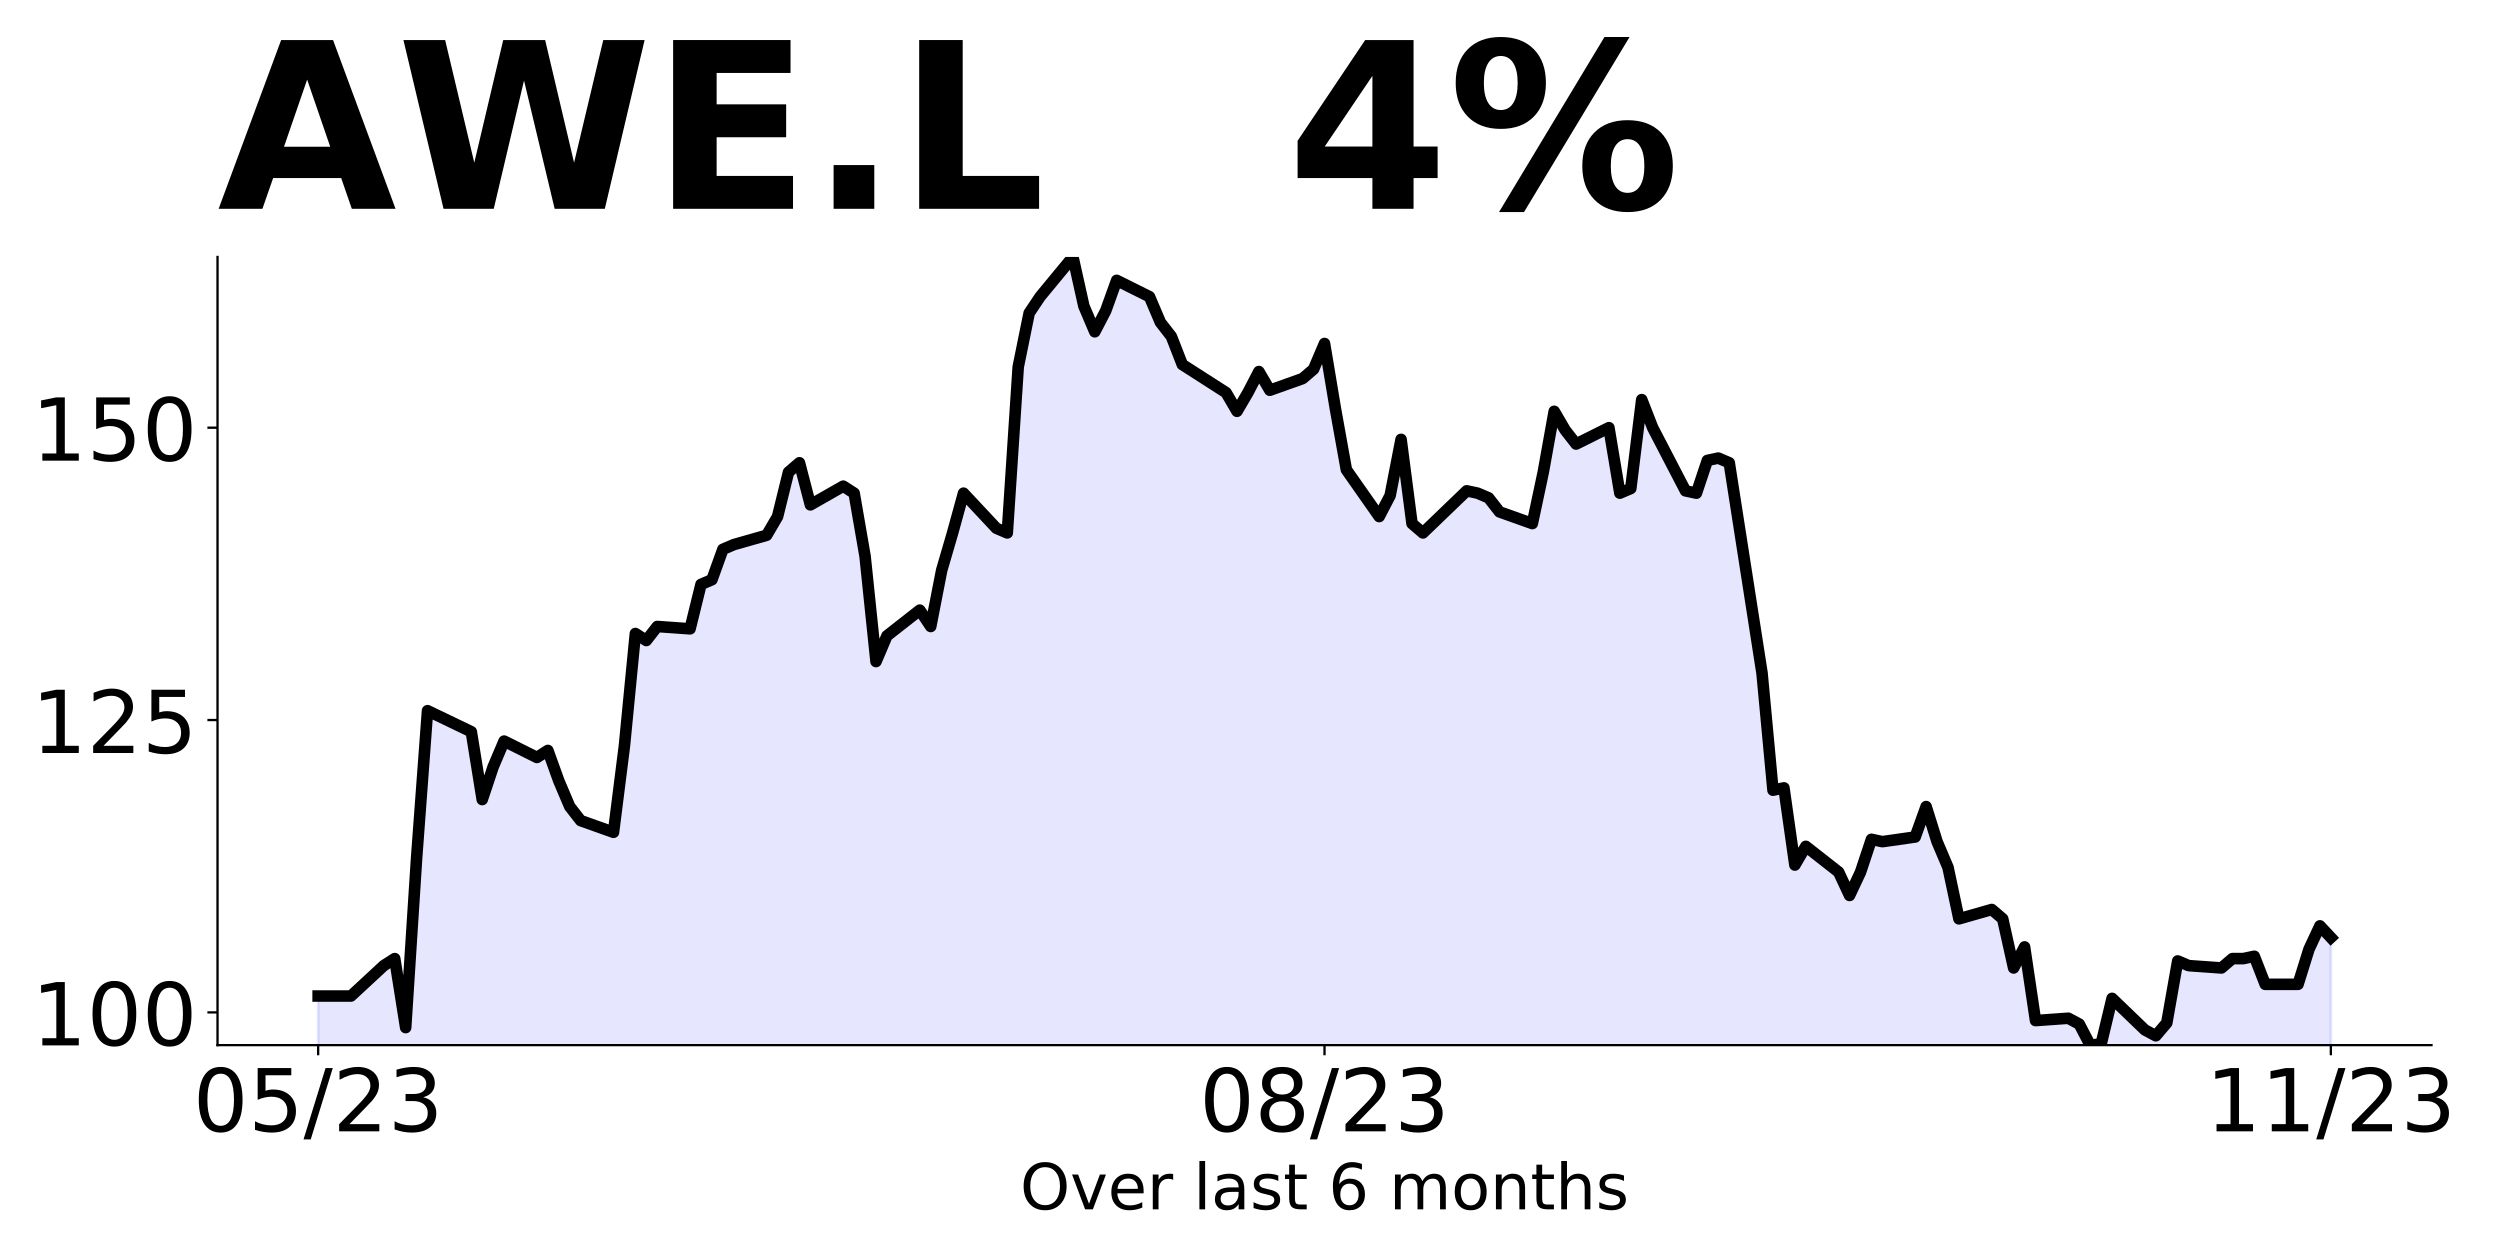 <?xml version="1.0" encoding="utf-8" standalone="no"?>
<!DOCTYPE svg PUBLIC "-//W3C//DTD SVG 1.1//EN"
  "http://www.w3.org/Graphics/SVG/1.1/DTD/svg11.dtd">
<!-- Created with matplotlib (https://matplotlib.org/) -->
<svg height="432pt" version="1.1" viewBox="0 0 864 432" width="864pt" xmlns="http://www.w3.org/2000/svg" xmlns:xlink="http://www.w3.org/1999/xlink">
 <defs>
  <style type="text/css">
*{stroke-linecap:butt;stroke-linejoin:round;}
  </style>
 </defs>
 <g id="figure_1">
  <g id="patch_1">
   <path d="M 0 432 
L 864 432 
L 864 0 
L 0 0 
z
" style="fill:none;"/>
  </g>
  <g id="axes_1">
   <g id="patch_2">
    <path d="M 75.175 361.2 
L 840.324 361.2 
L 840.324 88.8 
L 75.175 88.8 
z
" style="fill:none;"/>
   </g>
   <g id="PolyCollection_1">
    <path clip-path="url(#p31426ed3a7)" d="M 109.954 754.038 
L 109.954 344.226 
L 113.735 344.226 
L 117.515 344.226 
L 121.296 344.226 
L 132.637 333.717 
L 136.417 331.293 
L 140.198 355.138 
L 143.978 296.535 
L 147.758 245.612 
L 162.88 252.887 
L 166.66 276.328 
L 170.441 265.011 
L 174.221 256.12 
L 185.562 261.778 
L 189.342 259.353 
L 193.123 269.861 
L 196.903 278.753 
L 200.684 283.602 
L 212.025 287.644 
L 215.805 257.736 
L 219.586 218.938 
L 223.366 221.363 
L 227.146 216.513 
L 238.487 217.321 
L 242.268 201.963 
L 246.048 200.347 
L 249.829 189.839 
L 253.609 188.222 
L 264.95 184.989 
L 268.73 178.522 
L 272.511 163.164 
L 276.291 159.931 
L 280.072 174.481 
L 291.413 168.014 
L 295.193 170.439 
L 298.973 192.264 
L 302.754 228.637 
L 306.534 219.746 
L 317.875 210.855 
L 321.656 216.513 
L 325.436 197.113 
L 329.217 184.18 
L 332.997 170.439 
L 344.338 182.564 
L 348.118 184.18 
L 351.899 126.791 
L 355.679 108.199 
L 359.46 102.541 
L 370.801 88.8 
L 374.581 105.775 
L 378.361 114.666 
L 382.142 107.391 
L 385.922 96.883 
L 397.263 102.541 
L 401.044 111.433 
L 404.824 116.283 
L 408.604 125.982 
L 412.385 128.407 
L 423.726 135.682 
L 427.506 142.148 
L 431.287 135.682 
L 435.067 128.407 
L 438.848 134.874 
L 450.189 130.832 
L 453.969 127.599 
L 457.749 118.707 
L 461.53 141.34 
L 465.31 162.356 
L 476.651 178.522 
L 480.432 171.248 
L 484.212 151.848 
L 487.992 180.947 
L 491.773 184.18 
L 506.894 169.631 
L 510.675 170.439 
L 514.455 172.056 
L 518.236 176.906 
L 529.577 180.947 
L 533.357 163.164 
L 537.137 142.148 
L 540.918 148.615 
L 544.698 153.465 
L 556.039 147.807 
L 559.82 170.439 
L 563.6 168.823 
L 567.38 138.107 
L 571.161 147.807 
L 582.502 169.631 
L 586.282 170.439 
L 590.063 159.123 
L 593.843 158.315 
L 597.623 159.931 
L 608.965 232.679 
L 612.745 273.094 
L 616.525 272.286 
L 620.306 298.96 
L 624.086 292.494 
L 635.427 301.385 
L 639.208 309.468 
L 642.988 301.43 
L 646.768 290.069 
L 650.549 290.877 
L 661.89 289.261 
L 665.67 278.753 
L 669.451 290.877 
L 673.231 299.769 
L 677.011 317.551 
L 688.353 314.318 
L 692.133 317.551 
L 695.913 334.526 
L 699.694 327.251 
L 703.474 352.713 
L 714.815 351.904 
L 718.596 353.925 
L 722.376 361.2 
L 726.156 360.796 
L 729.937 345.034 
L 741.278 355.946 
L 745.058 357.967 
L 748.839 353.521 
L 752.619 332.101 
L 756.399 333.717 
L 767.741 334.526 
L 771.521 331.293 
L 775.301 331.293 
L 779.082 330.484 
L 782.862 340.184 
L 794.203 340.184 
L 797.984 328.059 
L 801.764 319.976 
L 805.544 324.018 
L 805.544 754.038 
L 805.544 754.038 
L 801.764 754.038 
L 797.984 754.038 
L 794.203 754.038 
L 782.862 754.038 
L 779.082 754.038 
L 775.301 754.038 
L 771.521 754.038 
L 767.741 754.038 
L 756.399 754.038 
L 752.619 754.038 
L 748.839 754.038 
L 745.058 754.038 
L 741.278 754.038 
L 729.937 754.038 
L 726.156 754.038 
L 722.376 754.038 
L 718.596 754.038 
L 714.815 754.038 
L 703.474 754.038 
L 699.694 754.038 
L 695.913 754.038 
L 692.133 754.038 
L 688.353 754.038 
L 677.011 754.038 
L 673.231 754.038 
L 669.451 754.038 
L 665.67 754.038 
L 661.89 754.038 
L 650.549 754.038 
L 646.768 754.038 
L 642.988 754.038 
L 639.208 754.038 
L 635.427 754.038 
L 624.086 754.038 
L 620.306 754.038 
L 616.525 754.038 
L 612.745 754.038 
L 608.965 754.038 
L 597.623 754.038 
L 593.843 754.038 
L 590.063 754.038 
L 586.282 754.038 
L 582.502 754.038 
L 571.161 754.038 
L 567.38 754.038 
L 563.6 754.038 
L 559.82 754.038 
L 556.039 754.038 
L 544.698 754.038 
L 540.918 754.038 
L 537.137 754.038 
L 533.357 754.038 
L 529.577 754.038 
L 518.236 754.038 
L 514.455 754.038 
L 510.675 754.038 
L 506.894 754.038 
L 491.773 754.038 
L 487.992 754.038 
L 484.212 754.038 
L 480.432 754.038 
L 476.651 754.038 
L 465.31 754.038 
L 461.53 754.038 
L 457.749 754.038 
L 453.969 754.038 
L 450.189 754.038 
L 438.848 754.038 
L 435.067 754.038 
L 431.287 754.038 
L 427.506 754.038 
L 423.726 754.038 
L 412.385 754.038 
L 408.604 754.038 
L 404.824 754.038 
L 401.044 754.038 
L 397.263 754.038 
L 385.922 754.038 
L 382.142 754.038 
L 378.361 754.038 
L 374.581 754.038 
L 370.801 754.038 
L 359.46 754.038 
L 355.679 754.038 
L 351.899 754.038 
L 348.118 754.038 
L 344.338 754.038 
L 332.997 754.038 
L 329.217 754.038 
L 325.436 754.038 
L 321.656 754.038 
L 317.875 754.038 
L 306.534 754.038 
L 302.754 754.038 
L 298.973 754.038 
L 295.193 754.038 
L 291.413 754.038 
L 280.072 754.038 
L 276.291 754.038 
L 272.511 754.038 
L 268.73 754.038 
L 264.95 754.038 
L 253.609 754.038 
L 249.829 754.038 
L 246.048 754.038 
L 242.268 754.038 
L 238.487 754.038 
L 227.146 754.038 
L 223.366 754.038 
L 219.586 754.038 
L 215.805 754.038 
L 212.025 754.038 
L 200.684 754.038 
L 196.903 754.038 
L 193.123 754.038 
L 189.342 754.038 
L 185.562 754.038 
L 174.221 754.038 
L 170.441 754.038 
L 166.66 754.038 
L 162.88 754.038 
L 147.758 754.038 
L 143.978 754.038 
L 140.198 754.038 
L 136.417 754.038 
L 132.637 754.038 
L 121.296 754.038 
L 117.515 754.038 
L 113.735 754.038 
L 109.954 754.038 
z
" style="fill:#0000ff;fill-opacity:0.1;stroke:#0000ff;stroke-opacity:0.1;"/>
   </g>
   <g id="matplotlib.axis_1">
    <g id="xtick_1">
     <g id="line2d_1">
      <defs>
       <path d="M 0 0 
L 0 3.5 
" id="me60b7ef7c9" style="stroke:#000000;stroke-width:0.8;"/>
      </defs>
      <g>
       <use style="stroke:#000000;stroke-width:0.8;" x="109.954" xlink:href="#me60b7ef7c9" y="361.2"/>
      </g>
     </g>
     <g id="text_1">
      <!-- 05/23 -->
      <defs>
       <path d="M 31.781 66.406 
Q 24.172 66.406 20.328 58.906 
Q 16.5 51.422 16.5 36.375 
Q 16.5 21.391 20.328 13.891 
Q 24.172 6.391 31.781 6.391 
Q 39.453 6.391 43.281 13.891 
Q 47.125 21.391 47.125 36.375 
Q 47.125 51.422 43.281 58.906 
Q 39.453 66.406 31.781 66.406 
z
M 31.781 74.219 
Q 44.047 74.219 50.516 64.516 
Q 56.984 54.828 56.984 36.375 
Q 56.984 17.969 50.516 8.266 
Q 44.047 -1.422 31.781 -1.422 
Q 19.531 -1.422 13.062 8.266 
Q 6.594 17.969 6.594 36.375 
Q 6.594 54.828 13.062 64.516 
Q 19.531 74.219 31.781 74.219 
z
" id="DejaVuSans-48"/>
       <path d="M 10.797 72.906 
L 49.516 72.906 
L 49.516 64.594 
L 19.828 64.594 
L 19.828 46.734 
Q 21.969 47.469 24.109 47.828 
Q 26.266 48.188 28.422 48.188 
Q 40.625 48.188 47.75 41.5 
Q 54.891 34.812 54.891 23.391 
Q 54.891 11.625 47.562 5.094 
Q 40.234 -1.422 26.906 -1.422 
Q 22.312 -1.422 17.547 -0.641 
Q 12.797 0.141 7.719 1.703 
L 7.719 11.625 
Q 12.109 9.234 16.797 8.062 
Q 21.484 6.891 26.703 6.891 
Q 35.156 6.891 40.078 11.328 
Q 45.016 15.766 45.016 23.391 
Q 45.016 31 40.078 35.438 
Q 35.156 39.891 26.703 39.891 
Q 22.75 39.891 18.812 39.016 
Q 14.891 38.141 10.797 36.281 
z
" id="DejaVuSans-53"/>
       <path d="M 25.391 72.906 
L 33.688 72.906 
L 8.297 -9.281 
L 0 -9.281 
z
" id="DejaVuSans-47"/>
       <path d="M 19.188 8.297 
L 53.609 8.297 
L 53.609 0 
L 7.328 0 
L 7.328 8.297 
Q 12.938 14.109 22.625 23.891 
Q 32.328 33.688 34.812 36.531 
Q 39.547 41.844 41.422 45.531 
Q 43.312 49.219 43.312 52.781 
Q 43.312 58.594 39.234 62.25 
Q 35.156 65.922 28.609 65.922 
Q 23.969 65.922 18.812 64.312 
Q 13.672 62.703 7.812 59.422 
L 7.812 69.391 
Q 13.766 71.781 18.938 73 
Q 24.125 74.219 28.422 74.219 
Q 39.75 74.219 46.484 68.547 
Q 53.219 62.891 53.219 53.422 
Q 53.219 48.922 51.531 44.891 
Q 49.859 40.875 45.406 35.406 
Q 44.188 33.984 37.641 27.219 
Q 31.109 20.453 19.188 8.297 
z
" id="DejaVuSans-50"/>
       <path d="M 40.578 39.312 
Q 47.656 37.797 51.625 33 
Q 55.609 28.219 55.609 21.188 
Q 55.609 10.406 48.188 4.484 
Q 40.766 -1.422 27.094 -1.422 
Q 22.516 -1.422 17.656 -0.516 
Q 12.797 0.391 7.625 2.203 
L 7.625 11.719 
Q 11.719 9.328 16.594 8.109 
Q 21.484 6.891 26.812 6.891 
Q 36.078 6.891 40.938 10.547 
Q 45.797 14.203 45.797 21.188 
Q 45.797 27.641 41.281 31.266 
Q 36.766 34.906 28.719 34.906 
L 20.219 34.906 
L 20.219 43.016 
L 29.109 43.016 
Q 36.375 43.016 40.234 45.922 
Q 44.094 48.828 44.094 54.297 
Q 44.094 59.906 40.109 62.906 
Q 36.141 65.922 28.719 65.922 
Q 24.656 65.922 20.016 65.031 
Q 15.375 64.156 9.812 62.312 
L 9.812 71.094 
Q 15.438 72.656 20.344 73.438 
Q 25.25 74.219 29.594 74.219 
Q 40.828 74.219 47.359 69.109 
Q 53.906 64.016 53.906 55.328 
Q 53.906 49.266 50.438 45.094 
Q 46.969 40.922 40.578 39.312 
z
" id="DejaVuSans-51"/>
      </defs>
      <g transform="translate(66.726 390.995)scale(0.3 -0.3)">
       <use xlink:href="#DejaVuSans-48"/>
       <use x="63.623" xlink:href="#DejaVuSans-53"/>
       <use x="127.246" xlink:href="#DejaVuSans-47"/>
       <use x="160.938" xlink:href="#DejaVuSans-50"/>
       <use x="224.561" xlink:href="#DejaVuSans-51"/>
      </g>
     </g>
    </g>
    <g id="xtick_2">
     <g id="line2d_2">
      <g>
       <use style="stroke:#000000;stroke-width:0.8;" x="457.749" xlink:href="#me60b7ef7c9" y="361.2"/>
      </g>
     </g>
     <g id="text_2">
      <!-- 08/23 -->
      <defs>
       <path d="M 31.781 34.625 
Q 24.75 34.625 20.719 30.859 
Q 16.703 27.094 16.703 20.516 
Q 16.703 13.922 20.719 10.156 
Q 24.75 6.391 31.781 6.391 
Q 38.812 6.391 42.859 10.172 
Q 46.922 13.969 46.922 20.516 
Q 46.922 27.094 42.891 30.859 
Q 38.875 34.625 31.781 34.625 
z
M 21.922 38.812 
Q 15.578 40.375 12.031 44.719 
Q 8.5 49.078 8.5 55.328 
Q 8.5 64.062 14.719 69.141 
Q 20.953 74.219 31.781 74.219 
Q 42.672 74.219 48.875 69.141 
Q 55.078 64.062 55.078 55.328 
Q 55.078 49.078 51.531 44.719 
Q 48 40.375 41.703 38.812 
Q 48.828 37.156 52.797 32.312 
Q 56.781 27.484 56.781 20.516 
Q 56.781 9.906 50.312 4.234 
Q 43.844 -1.422 31.781 -1.422 
Q 19.734 -1.422 13.25 4.234 
Q 6.781 9.906 6.781 20.516 
Q 6.781 27.484 10.781 32.312 
Q 14.797 37.156 21.922 38.812 
z
M 18.312 54.391 
Q 18.312 48.734 21.844 45.562 
Q 25.391 42.391 31.781 42.391 
Q 38.141 42.391 41.719 45.562 
Q 45.312 48.734 45.312 54.391 
Q 45.312 60.062 41.719 63.234 
Q 38.141 66.406 31.781 66.406 
Q 25.391 66.406 21.844 63.234 
Q 18.312 60.062 18.312 54.391 
z
" id="DejaVuSans-56"/>
      </defs>
      <g transform="translate(414.521 390.995)scale(0.3 -0.3)">
       <use xlink:href="#DejaVuSans-48"/>
       <use x="63.623" xlink:href="#DejaVuSans-56"/>
       <use x="127.246" xlink:href="#DejaVuSans-47"/>
       <use x="160.938" xlink:href="#DejaVuSans-50"/>
       <use x="224.561" xlink:href="#DejaVuSans-51"/>
      </g>
     </g>
    </g>
    <g id="xtick_3">
     <g id="line2d_3">
      <g>
       <use style="stroke:#000000;stroke-width:0.8;" x="805.544" xlink:href="#me60b7ef7c9" y="361.2"/>
      </g>
     </g>
     <g id="text_3">
      <!-- 11/23 -->
      <defs>
       <path d="M 12.406 8.297 
L 28.516 8.297 
L 28.516 63.922 
L 10.984 60.406 
L 10.984 69.391 
L 28.422 72.906 
L 38.281 72.906 
L 38.281 8.297 
L 54.391 8.297 
L 54.391 0 
L 12.406 0 
z
" id="DejaVuSans-49"/>
      </defs>
      <g transform="translate(762.316 390.995)scale(0.3 -0.3)">
       <use xlink:href="#DejaVuSans-49"/>
       <use x="63.623" xlink:href="#DejaVuSans-49"/>
       <use x="127.246" xlink:href="#DejaVuSans-47"/>
       <use x="160.938" xlink:href="#DejaVuSans-50"/>
       <use x="224.561" xlink:href="#DejaVuSans-51"/>
      </g>
     </g>
    </g>
    <g id="text_4">
     <!-- Over last 6 months -->
     <defs>
      <path d="M 39.406 66.219 
Q 28.656 66.219 22.328 58.203 
Q 16.016 50.203 16.016 36.375 
Q 16.016 22.609 22.328 14.594 
Q 28.656 6.594 39.406 6.594 
Q 50.141 6.594 56.422 14.594 
Q 62.703 22.609 62.703 36.375 
Q 62.703 50.203 56.422 58.203 
Q 50.141 66.219 39.406 66.219 
z
M 39.406 74.219 
Q 54.734 74.219 63.906 63.938 
Q 73.094 53.656 73.094 36.375 
Q 73.094 19.141 63.906 8.859 
Q 54.734 -1.422 39.406 -1.422 
Q 24.031 -1.422 14.812 8.828 
Q 5.609 19.094 5.609 36.375 
Q 5.609 53.656 14.812 63.938 
Q 24.031 74.219 39.406 74.219 
z
" id="DejaVuSans-79"/>
      <path d="M 2.984 54.688 
L 12.5 54.688 
L 29.594 8.797 
L 46.688 54.688 
L 56.203 54.688 
L 35.688 0 
L 23.484 0 
z
" id="DejaVuSans-118"/>
      <path d="M 56.203 29.594 
L 56.203 25.203 
L 14.891 25.203 
Q 15.484 15.922 20.484 11.062 
Q 25.484 6.203 34.422 6.203 
Q 39.594 6.203 44.453 7.469 
Q 49.312 8.734 54.109 11.281 
L 54.109 2.781 
Q 49.266 0.734 44.188 -0.344 
Q 39.109 -1.422 33.891 -1.422 
Q 20.797 -1.422 13.156 6.188 
Q 5.516 13.812 5.516 26.812 
Q 5.516 40.234 12.766 48.109 
Q 20.016 56 32.328 56 
Q 43.359 56 49.781 48.891 
Q 56.203 41.797 56.203 29.594 
z
M 47.219 32.234 
Q 47.125 39.594 43.094 43.984 
Q 39.062 48.391 32.422 48.391 
Q 24.906 48.391 20.391 44.141 
Q 15.875 39.891 15.188 32.172 
z
" id="DejaVuSans-101"/>
      <path d="M 41.109 46.297 
Q 39.594 47.172 37.812 47.578 
Q 36.031 48 33.891 48 
Q 26.266 48 22.188 43.047 
Q 18.109 38.094 18.109 28.812 
L 18.109 0 
L 9.078 0 
L 9.078 54.688 
L 18.109 54.688 
L 18.109 46.188 
Q 20.953 51.172 25.484 53.578 
Q 30.031 56 36.531 56 
Q 37.453 56 38.578 55.875 
Q 39.703 55.766 41.062 55.516 
z
" id="DejaVuSans-114"/>
      <path id="DejaVuSans-32"/>
      <path d="M 9.422 75.984 
L 18.406 75.984 
L 18.406 0 
L 9.422 0 
z
" id="DejaVuSans-108"/>
      <path d="M 34.281 27.484 
Q 23.391 27.484 19.188 25 
Q 14.984 22.516 14.984 16.5 
Q 14.984 11.719 18.141 8.906 
Q 21.297 6.109 26.703 6.109 
Q 34.188 6.109 38.703 11.406 
Q 43.219 16.703 43.219 25.484 
L 43.219 27.484 
z
M 52.203 31.203 
L 52.203 0 
L 43.219 0 
L 43.219 8.297 
Q 40.141 3.328 35.547 0.953 
Q 30.953 -1.422 24.312 -1.422 
Q 15.922 -1.422 10.953 3.297 
Q 6 8.016 6 15.922 
Q 6 25.141 12.172 29.828 
Q 18.359 34.516 30.609 34.516 
L 43.219 34.516 
L 43.219 35.406 
Q 43.219 41.609 39.141 45 
Q 35.062 48.391 27.688 48.391 
Q 23 48.391 18.547 47.266 
Q 14.109 46.141 10.016 43.891 
L 10.016 52.203 
Q 14.938 54.109 19.578 55.047 
Q 24.219 56 28.609 56 
Q 40.484 56 46.344 49.844 
Q 52.203 43.703 52.203 31.203 
z
" id="DejaVuSans-97"/>
      <path d="M 44.281 53.078 
L 44.281 44.578 
Q 40.484 46.531 36.375 47.5 
Q 32.281 48.484 27.875 48.484 
Q 21.188 48.484 17.844 46.438 
Q 14.5 44.391 14.5 40.281 
Q 14.5 37.156 16.891 35.375 
Q 19.281 33.594 26.516 31.984 
L 29.594 31.297 
Q 39.156 29.25 43.188 25.516 
Q 47.219 21.781 47.219 15.094 
Q 47.219 7.469 41.188 3.016 
Q 35.156 -1.422 24.609 -1.422 
Q 20.219 -1.422 15.453 -0.562 
Q 10.688 0.297 5.422 2 
L 5.422 11.281 
Q 10.406 8.688 15.234 7.391 
Q 20.062 6.109 24.812 6.109 
Q 31.156 6.109 34.562 8.281 
Q 37.984 10.453 37.984 14.406 
Q 37.984 18.062 35.516 20.016 
Q 33.062 21.969 24.703 23.781 
L 21.578 24.516 
Q 13.234 26.266 9.516 29.906 
Q 5.812 33.547 5.812 39.891 
Q 5.812 47.609 11.281 51.797 
Q 16.75 56 26.812 56 
Q 31.781 56 36.172 55.266 
Q 40.578 54.547 44.281 53.078 
z
" id="DejaVuSans-115"/>
      <path d="M 18.312 70.219 
L 18.312 54.688 
L 36.812 54.688 
L 36.812 47.703 
L 18.312 47.703 
L 18.312 18.016 
Q 18.312 11.328 20.141 9.422 
Q 21.969 7.516 27.594 7.516 
L 36.812 7.516 
L 36.812 0 
L 27.594 0 
Q 17.188 0 13.234 3.875 
Q 9.281 7.766 9.281 18.016 
L 9.281 47.703 
L 2.688 47.703 
L 2.688 54.688 
L 9.281 54.688 
L 9.281 70.219 
z
" id="DejaVuSans-116"/>
      <path d="M 33.016 40.375 
Q 26.375 40.375 22.484 35.828 
Q 18.609 31.297 18.609 23.391 
Q 18.609 15.531 22.484 10.953 
Q 26.375 6.391 33.016 6.391 
Q 39.656 6.391 43.531 10.953 
Q 47.406 15.531 47.406 23.391 
Q 47.406 31.297 43.531 35.828 
Q 39.656 40.375 33.016 40.375 
z
M 52.594 71.297 
L 52.594 62.312 
Q 48.875 64.062 45.094 64.984 
Q 41.312 65.922 37.594 65.922 
Q 27.828 65.922 22.672 59.328 
Q 17.531 52.734 16.797 39.406 
Q 19.672 43.656 24.016 45.922 
Q 28.375 48.188 33.594 48.188 
Q 44.578 48.188 50.953 41.516 
Q 57.328 34.859 57.328 23.391 
Q 57.328 12.156 50.688 5.359 
Q 44.047 -1.422 33.016 -1.422 
Q 20.359 -1.422 13.672 8.266 
Q 6.984 17.969 6.984 36.375 
Q 6.984 53.656 15.188 63.938 
Q 23.391 74.219 37.203 74.219 
Q 40.922 74.219 44.703 73.484 
Q 48.484 72.75 52.594 71.297 
z
" id="DejaVuSans-54"/>
      <path d="M 52 44.188 
Q 55.375 50.25 60.062 53.125 
Q 64.75 56 71.094 56 
Q 79.641 56 84.281 50.016 
Q 88.922 44.047 88.922 33.016 
L 88.922 0 
L 79.891 0 
L 79.891 32.719 
Q 79.891 40.578 77.094 44.375 
Q 74.312 48.188 68.609 48.188 
Q 61.625 48.188 57.562 43.547 
Q 53.516 38.922 53.516 30.906 
L 53.516 0 
L 44.484 0 
L 44.484 32.719 
Q 44.484 40.625 41.703 44.406 
Q 38.922 48.188 33.109 48.188 
Q 26.219 48.188 22.156 43.531 
Q 18.109 38.875 18.109 30.906 
L 18.109 0 
L 9.078 0 
L 9.078 54.688 
L 18.109 54.688 
L 18.109 46.188 
Q 21.188 51.219 25.484 53.609 
Q 29.781 56 35.688 56 
Q 41.656 56 45.828 52.969 
Q 50 49.953 52 44.188 
z
" id="DejaVuSans-109"/>
      <path d="M 30.609 48.391 
Q 23.391 48.391 19.188 42.75 
Q 14.984 37.109 14.984 27.297 
Q 14.984 17.484 19.156 11.844 
Q 23.344 6.203 30.609 6.203 
Q 37.797 6.203 41.984 11.859 
Q 46.188 17.531 46.188 27.297 
Q 46.188 37.016 41.984 42.703 
Q 37.797 48.391 30.609 48.391 
z
M 30.609 56 
Q 42.328 56 49.016 48.375 
Q 55.719 40.766 55.719 27.297 
Q 55.719 13.875 49.016 6.219 
Q 42.328 -1.422 30.609 -1.422 
Q 18.844 -1.422 12.172 6.219 
Q 5.516 13.875 5.516 27.297 
Q 5.516 40.766 12.172 48.375 
Q 18.844 56 30.609 56 
z
" id="DejaVuSans-111"/>
      <path d="M 54.891 33.016 
L 54.891 0 
L 45.906 0 
L 45.906 32.719 
Q 45.906 40.484 42.875 44.328 
Q 39.844 48.188 33.797 48.188 
Q 26.516 48.188 22.312 43.547 
Q 18.109 38.922 18.109 30.906 
L 18.109 0 
L 9.078 0 
L 9.078 54.688 
L 18.109 54.688 
L 18.109 46.188 
Q 21.344 51.125 25.703 53.562 
Q 30.078 56 35.797 56 
Q 45.219 56 50.047 50.172 
Q 54.891 44.344 54.891 33.016 
z
" id="DejaVuSans-110"/>
      <path d="M 54.891 33.016 
L 54.891 0 
L 45.906 0 
L 45.906 32.719 
Q 45.906 40.484 42.875 44.328 
Q 39.844 48.188 33.797 48.188 
Q 26.516 48.188 22.312 43.547 
Q 18.109 38.922 18.109 30.906 
L 18.109 0 
L 9.078 0 
L 9.078 75.984 
L 18.109 75.984 
L 18.109 46.188 
Q 21.344 51.125 25.703 53.562 
Q 30.078 56 35.797 56 
Q 45.219 56 50.047 50.172 
Q 54.891 44.344 54.891 33.016 
z
" id="DejaVuSans-104"/>
     </defs>
     <g transform="translate(352.533 417.951)scale(0.22 -0.22)">
      <use xlink:href="#DejaVuSans-79"/>
      <use x="78.711" xlink:href="#DejaVuSans-118"/>
      <use x="137.891" xlink:href="#DejaVuSans-101"/>
      <use x="199.414" xlink:href="#DejaVuSans-114"/>
      <use x="240.527" xlink:href="#DejaVuSans-32"/>
      <use x="272.314" xlink:href="#DejaVuSans-108"/>
      <use x="300.098" xlink:href="#DejaVuSans-97"/>
      <use x="361.377" xlink:href="#DejaVuSans-115"/>
      <use x="413.477" xlink:href="#DejaVuSans-116"/>
      <use x="452.686" xlink:href="#DejaVuSans-32"/>
      <use x="484.473" xlink:href="#DejaVuSans-54"/>
      <use x="548.096" xlink:href="#DejaVuSans-32"/>
      <use x="579.883" xlink:href="#DejaVuSans-109"/>
      <use x="677.295" xlink:href="#DejaVuSans-111"/>
      <use x="738.477" xlink:href="#DejaVuSans-110"/>
      <use x="801.855" xlink:href="#DejaVuSans-116"/>
      <use x="841.064" xlink:href="#DejaVuSans-104"/>
      <use x="904.443" xlink:href="#DejaVuSans-115"/>
     </g>
    </g>
   </g>
   <g id="matplotlib.axis_2">
    <g id="ytick_1">
     <g id="line2d_4">
      <defs>
       <path d="M 0 0 
L -3.5 0 
" id="mc2035bab95" style="stroke:#000000;stroke-width:0.8;"/>
      </defs>
      <g>
       <use style="stroke:#000000;stroke-width:0.8;" x="75.175" xlink:href="#mc2035bab95" y="349.884"/>
      </g>
     </g>
     <g id="text_5">
      <!-- 100 -->
      <g transform="translate(10.912 361.281)scale(0.3 -0.3)">
       <use xlink:href="#DejaVuSans-49"/>
       <use x="63.623" xlink:href="#DejaVuSans-48"/>
       <use x="127.246" xlink:href="#DejaVuSans-48"/>
      </g>
     </g>
    </g>
    <g id="ytick_2">
     <g id="line2d_5">
      <g>
       <use style="stroke:#000000;stroke-width:0.8;" x="75.175" xlink:href="#mc2035bab95" y="248.845"/>
      </g>
     </g>
     <g id="text_6">
      <!-- 125 -->
      <g transform="translate(10.912 260.243)scale(0.3 -0.3)">
       <use xlink:href="#DejaVuSans-49"/>
       <use x="63.623" xlink:href="#DejaVuSans-50"/>
       <use x="127.246" xlink:href="#DejaVuSans-53"/>
      </g>
     </g>
    </g>
    <g id="ytick_3">
     <g id="line2d_6">
      <g>
       <use style="stroke:#000000;stroke-width:0.8;" x="75.175" xlink:href="#mc2035bab95" y="147.807"/>
      </g>
     </g>
     <g id="text_7">
      <!-- 150 -->
      <g transform="translate(10.912 159.204)scale(0.3 -0.3)">
       <use xlink:href="#DejaVuSans-49"/>
       <use x="63.623" xlink:href="#DejaVuSans-53"/>
       <use x="127.246" xlink:href="#DejaVuSans-48"/>
      </g>
     </g>
    </g>
   </g>
   <g id="line2d_7">
    <path clip-path="url(#p31426ed3a7)" d="M 109.954 344.226 
L 121.296 344.226 
L 132.637 333.717 
L 136.417 331.293 
L 140.198 355.138 
L 143.978 296.535 
L 147.758 245.612 
L 162.88 252.887 
L 166.66 276.328 
L 170.441 265.011 
L 174.221 256.12 
L 185.562 261.778 
L 189.342 259.353 
L 193.123 269.861 
L 196.903 278.753 
L 200.684 283.602 
L 212.025 287.644 
L 215.805 257.736 
L 219.586 218.938 
L 223.366 221.363 
L 227.146 216.513 
L 238.487 217.321 
L 242.268 201.963 
L 246.048 200.347 
L 249.829 189.839 
L 253.609 188.222 
L 264.95 184.989 
L 268.73 178.522 
L 272.511 163.164 
L 276.291 159.931 
L 280.072 174.481 
L 291.413 168.014 
L 295.193 170.439 
L 298.973 192.264 
L 302.754 228.637 
L 306.534 219.746 
L 317.875 210.855 
L 321.656 216.513 
L 325.436 197.113 
L 329.217 184.18 
L 332.997 170.439 
L 344.338 182.564 
L 348.118 184.18 
L 351.899 126.791 
L 355.679 108.199 
L 359.46 102.541 
L 370.801 88.8 
L 374.581 105.775 
L 378.361 114.666 
L 382.142 107.391 
L 385.922 96.883 
L 397.263 102.541 
L 401.044 111.433 
L 404.824 116.283 
L 408.604 125.982 
L 423.726 135.682 
L 427.506 142.148 
L 431.287 135.682 
L 435.067 128.407 
L 438.848 134.874 
L 450.189 130.832 
L 453.969 127.599 
L 457.749 118.707 
L 461.53 141.34 
L 465.31 162.356 
L 476.651 178.522 
L 480.432 171.248 
L 484.212 151.848 
L 487.992 180.947 
L 491.773 184.18 
L 506.894 169.631 
L 510.675 170.439 
L 514.455 172.056 
L 518.236 176.906 
L 529.577 180.947 
L 533.357 163.164 
L 537.137 142.148 
L 540.918 148.615 
L 544.698 153.465 
L 556.039 147.807 
L 559.82 170.439 
L 563.6 168.823 
L 567.38 138.107 
L 571.161 147.807 
L 582.502 169.631 
L 586.282 170.439 
L 590.063 159.123 
L 593.843 158.315 
L 597.623 159.931 
L 608.965 232.679 
L 612.745 273.094 
L 616.525 272.286 
L 620.306 298.96 
L 624.086 292.494 
L 635.427 301.385 
L 639.208 309.468 
L 642.988 301.43 
L 646.768 290.069 
L 650.549 290.877 
L 661.89 289.261 
L 665.67 278.753 
L 669.451 290.877 
L 673.231 299.769 
L 677.011 317.551 
L 688.353 314.318 
L 692.133 317.551 
L 695.913 334.526 
L 699.694 327.251 
L 703.474 352.713 
L 714.815 351.904 
L 718.596 353.925 
L 722.376 361.2 
L 726.156 360.796 
L 729.937 345.034 
L 741.278 355.946 
L 745.058 357.967 
L 748.839 353.521 
L 752.619 332.101 
L 756.399 333.717 
L 767.741 334.526 
L 771.521 331.293 
L 775.301 331.293 
L 779.082 330.484 
L 782.862 340.184 
L 794.203 340.184 
L 797.984 328.059 
L 801.764 319.976 
L 805.544 324.018 
L 805.544 324.018 
" style="fill:none;stroke:#000000;stroke-linecap:square;stroke-width:4;"/>
   </g>
   <g id="patch_3">
    <path d="M 75.175 361.2 
L 75.175 88.8 
" style="fill:none;stroke:#000000;stroke-linecap:square;stroke-linejoin:miter;stroke-width:0.8;"/>
   </g>
   <g id="patch_4">
    <path d="M 75.175 361.2 
L 840.324 361.2 
" style="fill:none;stroke:#000000;stroke-linecap:square;stroke-linejoin:miter;stroke-width:0.8;"/>
   </g>
   <g id="text_8">
    <!-- AWE.L   4% -->
    <defs>
     <path d="M 53.422 13.281 
L 24.031 13.281 
L 19.391 0 
L 0.484 0 
L 27.484 72.906 
L 49.906 72.906 
L 76.906 0 
L 58.016 0 
z
M 28.719 26.812 
L 48.688 26.812 
L 38.719 55.812 
z
" id="DejaVuSans-Bold-65"/>
     <path d="M 2.984 72.906 
L 21 72.906 
L 33.594 19.922 
L 46.094 72.906 
L 64.203 72.906 
L 76.703 19.922 
L 89.312 72.906 
L 107.172 72.906 
L 89.984 0 
L 68.312 0 
L 55.078 55.422 
L 42 0 
L 20.312 0 
z
" id="DejaVuSans-Bold-87"/>
     <path d="M 9.188 72.906 
L 59.906 72.906 
L 59.906 58.688 
L 27.984 58.688 
L 27.984 45.125 
L 58.016 45.125 
L 58.016 30.906 
L 27.984 30.906 
L 27.984 14.203 
L 60.984 14.203 
L 60.984 0 
L 9.188 0 
z
" id="DejaVuSans-Bold-69"/>
     <path d="M 10.203 18.891 
L 27.781 18.891 
L 27.781 0 
L 10.203 0 
z
" id="DejaVuSans-Bold-46"/>
     <path d="M 9.188 72.906 
L 27.984 72.906 
L 27.984 14.203 
L 60.984 14.203 
L 60.984 0 
L 9.188 0 
z
" id="DejaVuSans-Bold-76"/>
     <path id="DejaVuSans-Bold-32"/>
     <path d="M 36.812 57.422 
L 16.219 26.906 
L 36.812 26.906 
z
M 33.688 72.906 
L 54.594 72.906 
L 54.594 26.906 
L 64.984 26.906 
L 64.984 13.281 
L 54.594 13.281 
L 54.594 0 
L 36.812 0 
L 36.812 13.281 
L 4.5 13.281 
L 4.5 29.391 
z
" id="DejaVuSans-Bold-52"/>
     <path d="M 77.484 30.078 
Q 74.031 30.078 72.125 27.078 
Q 70.219 24.078 70.219 18.5 
Q 70.219 12.891 72.094 9.891 
Q 73.969 6.891 77.484 6.891 
Q 81 6.891 82.859 9.891 
Q 84.719 12.891 84.719 18.5 
Q 84.719 24.078 82.828 27.078 
Q 80.953 30.078 77.484 30.078 
z
M 77.484 38.281 
Q 86.578 38.281 91.797 33 
Q 97.016 27.734 97.016 18.5 
Q 97.016 9.281 91.797 3.922 
Q 86.578 -1.422 77.484 -1.422 
Q 68.406 -1.422 63.156 3.922 
Q 57.906 9.281 57.906 18.5 
Q 57.906 27.688 63.156 32.984 
Q 68.406 38.281 77.484 38.281 
z
M 32.719 -1.422 
L 21.922 -1.422 
L 67.484 74.219 
L 78.328 74.219 
z
M 22.703 74.219 
Q 31.781 74.219 36.984 68.922 
Q 42.188 63.625 42.188 54.391 
Q 42.188 45.172 36.984 39.844 
Q 31.781 34.516 22.703 34.516 
Q 13.625 34.516 8.422 39.844 
Q 3.219 45.172 3.219 54.391 
Q 3.219 63.625 8.422 68.922 
Q 13.625 74.219 22.703 74.219 
z
M 22.703 66.016 
Q 19.188 66.016 17.281 62.984 
Q 15.375 59.969 15.375 54.391 
Q 15.375 48.781 17.281 45.719 
Q 19.188 42.672 22.703 42.672 
Q 26.219 42.672 28.094 45.719 
Q 29.984 48.781 29.984 54.391 
Q 29.984 59.969 28.078 62.984 
Q 26.172 66.016 22.703 66.016 
z
" id="DejaVuSans-Bold-37"/>
    </defs>
    <g transform="translate(75.175 72.162)scale(0.8 -0.8)">
     <use xlink:href="#DejaVuSans-Bold-65"/>
     <use x="77.33" xlink:href="#DejaVuSans-Bold-87"/>
     <use x="187.633" xlink:href="#DejaVuSans-Bold-69"/>
     <use x="255.943" xlink:href="#DejaVuSans-Bold-46"/>
     <use x="293.932" xlink:href="#DejaVuSans-Bold-76"/>
     <use x="357.652" xlink:href="#DejaVuSans-Bold-32"/>
     <use x="392.467" xlink:href="#DejaVuSans-Bold-32"/>
     <use x="427.281" xlink:href="#DejaVuSans-Bold-32"/>
     <use x="462.096" xlink:href="#DejaVuSans-Bold-52"/>
     <use x="531.676" xlink:href="#DejaVuSans-Bold-37"/>
    </g>
   </g>
  </g>
 </g>
 <defs>
  <clipPath id="p31426ed3a7">
   <rect height="272.4" width="765.149" x="75.175" y="88.8"/>
  </clipPath>
 </defs>
</svg>

